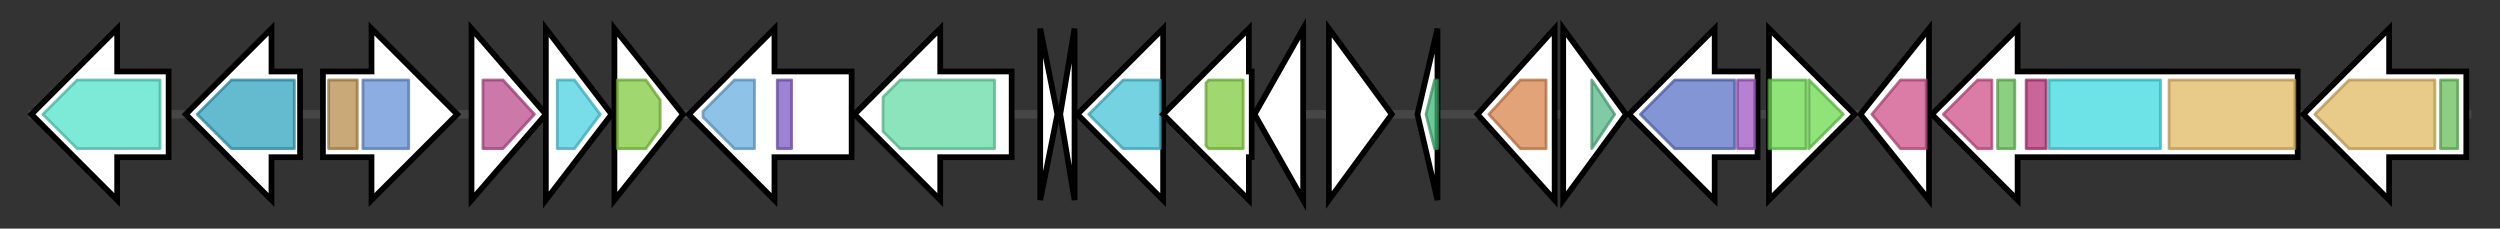<svg version="1.1" baseProfile="full" xmlns="http://www.w3.org/2000/svg" width="874.8" height="80">
	<rect width="100%" height="100%" fill="#333333" stroke="none"/>
	<g>
		<line x1="10" y1="40.0" x2="864.8" y2="40.0" style="stroke:rgb(70,70,70); stroke-width:3 "/>
		<g>
			<title> (ctg9_174)</title>
			<polygon class=" (ctg9_174)" points="59,25 41,25 41,10 11,40 41,70 41,55 59,55" fill="rgb(255,255,255)" fill-opacity="1.0" stroke="rgb(0,0,0)" stroke-width="2"  />
			<g>
				<title>AA_permease (PF00324)
"Amino acid permease"</title>
				<polygon class="PF00324" points="15,40 27,28 56,28 56,52 27,52" stroke-linejoin="round" width="44" height="24" fill="rgb(82,225,201)" stroke="rgb(65,180,160)" stroke-width="1" opacity="0.75" />
			</g>
		</g>
		<g>
			<title> (ctg9_175)</title>
			<polygon class=" (ctg9_175)" points="105,25 95,25 95,10 65,40 95,70 95,55 105,55" fill="rgb(255,255,255)" fill-opacity="1.0" stroke="rgb(0,0,0)" stroke-width="2"  />
			<g>
				<title>Aminotran_3 (PF00202)
"Aminotransferase class-III"</title>
				<polygon class="PF00202" points="69,40 81,28 103,28 103,52 81,52" stroke-linejoin="round" width="38" height="24" fill="rgb(49,163,189)" stroke="rgb(39,130,151)" stroke-width="1" opacity="0.75" />
			</g>
		</g>
		<g>
			<title> (ctg9_176)</title>
			<polygon class=" (ctg9_176)" points="113,25 130,25 130,10 160,40 130,70 130,55 113,55" fill="rgb(255,255,255)" fill-opacity="1.0" stroke="rgb(0,0,0)" stroke-width="2"  />
			<g>
				<title>PAS_9 (PF13426)
"PAS domain"</title>
				<rect class="PF13426" x="115" y="28" stroke-linejoin="round" width="10" height="24" fill="rgb(182,140,74)" stroke="rgb(145,112,59)" stroke-width="1" opacity="0.75" />
			</g>
			<g>
				<title>Sigma54_activat (PF00158)
"Sigma-54 interaction domain"</title>
				<rect class="PF00158" x="127" y="28" stroke-linejoin="round" width="16" height="24" fill="rgb(101,145,216)" stroke="rgb(80,115,172)" stroke-width="1" opacity="0.75" />
			</g>
			<g>
				<title>HTH_8 (PF02954)
"Bacterial regulatory protein, Fis family"</title>
				<polygon class="PF02954" points="155,40 155,40 155,40" stroke-linejoin="round" width="4" height="24" fill="rgb(168,63,200)" stroke="rgb(134,50,160)" stroke-width="1" opacity="0.75" />
			</g>
		</g>
		<g>
			<title> (ctg9_177)</title>
			<polygon class=" (ctg9_177)" points="165,10 191,40 165,70" fill="rgb(255,255,255)" fill-opacity="1.0" stroke="rgb(0,0,0)" stroke-width="2"  />
			<g>
				<title>SBP_bac_3 (PF00497)
"Bacterial extracellular solute-binding proteins, family 3"</title>
				<polygon class="PF00497" points="169,28 176,28 187,40 176,52 169,52" stroke-linejoin="round" width="21" height="24" fill="rgb(186,76,141)" stroke="rgb(148,60,112)" stroke-width="1" opacity="0.75" />
			</g>
		</g>
		<g>
			<title> (ctg9_178)</title>
			<polygon class=" (ctg9_178)" points="191,10 214,40 191,70" fill="rgb(255,255,255)" fill-opacity="1.0" stroke="rgb(0,0,0)" stroke-width="2"  />
			<g>
				<title>BPD_transp_1 (PF00528)
"Binding-protein-dependent transport system inner membrane component"</title>
				<polygon class="PF00528" points="195,28 201,28 210,40 201,52 195,52" stroke-linejoin="round" width="18" height="24" fill="rgb(77,208,225)" stroke="rgb(61,166,180)" stroke-width="1" opacity="0.75" />
			</g>
		</g>
		<g>
			<title> (ctg9_179)</title>
			<polygon class=" (ctg9_179)" points="215,10 239,40 215,70" fill="rgb(255,255,255)" fill-opacity="1.0" stroke="rgb(0,0,0)" stroke-width="2"  />
			<g>
				<title>ABC_tran (PF00005)
"ABC transporter"</title>
				<polygon class="PF00005" points="216,28 226,28 231,35 231,45 226,52 216,52" stroke-linejoin="round" width="15" height="24" fill="rgb(129,201,63)" stroke="rgb(103,160,50)" stroke-width="1" opacity="0.75" />
			</g>
		</g>
		<g>
			<title> (ctg9_180)</title>
			<polygon class=" (ctg9_180)" points="298,25 271,25 271,10 241,40 271,70 271,55 298,55" fill="rgb(255,255,255)" fill-opacity="1.0" stroke="rgb(0,0,0)" stroke-width="2"  />
			<g>
				<title>MCPsignal (PF00015)
"Methyl-accepting chemotaxis protein (MCP) signalling domain"</title>
				<polygon class="PF00015" points="246,39 257,28 264,28 264,52 257,52 246,41" stroke-linejoin="round" width="18" height="24" fill="rgb(104,174,223)" stroke="rgb(83,139,178)" stroke-width="1" opacity="0.75" />
			</g>
			<g>
				<title>HAMP (PF00672)
"HAMP domain"</title>
				<rect class="PF00672" x="272" y="28" stroke-linejoin="round" width="5" height="24" fill="rgb(124,89,195)" stroke="rgb(99,71,156)" stroke-width="1" opacity="0.75" />
			</g>
		</g>
		<g>
			<title> (ctg9_181)</title>
			<polygon class=" (ctg9_181)" points="354,25 329,25 329,10 299,40 329,70 329,55 354,55" fill="rgb(255,255,255)" fill-opacity="1.0" stroke="rgb(0,0,0)" stroke-width="2"  />
			<g>
				<title>Pyridoxal_deC (PF00282)
"Pyridoxal-dependent decarboxylase conserved domain"</title>
				<polygon class="PF00282" points="309,34 315,28 348,28 348,52 315,52 309,46" stroke-linejoin="round" width="39" height="24" fill="rgb(100,218,166)" stroke="rgb(80,174,132)" stroke-width="1" opacity="0.75" />
			</g>
		</g>
		<g>
			<title> (ctg9_182)</title>
			<polygon class=" (ctg9_182)" points="364,10 370,40 364,70" fill="rgb(255,255,255)" fill-opacity="1.0" stroke="rgb(0,0,0)" stroke-width="2"  />
		</g>
		<g>
			<title> (ctg9_183)</title>
			<polygon class=" (ctg9_183)" points="371,40 376,10 376,70" fill="rgb(255,255,255)" fill-opacity="1.0" stroke="rgb(0,0,0)" stroke-width="2"  />
		</g>
		<g>
			<title> (ctg9_184)</title>
			<polygon class=" (ctg9_184)" points="407,25 407,25 407,10 377,40 407,70 407,55 407,55" fill="rgb(255,255,255)" fill-opacity="1.0" stroke="rgb(0,0,0)" stroke-width="2"  />
			<g>
				<title>ABC2_membrane_2 (PF12679)
"ABC-2 family transporter protein"</title>
				<polygon class="PF12679" points="381,40 393,28 406,28 406,52 393,52" stroke-linejoin="round" width="26" height="24" fill="rgb(70,194,214)" stroke="rgb(56,155,171)" stroke-width="1" opacity="0.75" />
			</g>
		</g>
		<g>
			<title> (ctg9_185)</title>
			<polygon class=" (ctg9_185)" points="438,25 437,25 437,10 407,40 437,70 437,55 438,55" fill="rgb(255,255,255)" fill-opacity="1.0" stroke="rgb(0,0,0)" stroke-width="2"  />
			<g>
				<title>ABC_tran (PF00005)
"ABC transporter"</title>
				<polygon class="PF00005" points="422,29 423,28 435,28 435,52 423,52 422,51" stroke-linejoin="round" width="13" height="24" fill="rgb(129,201,63)" stroke="rgb(103,160,50)" stroke-width="1" opacity="0.75" />
			</g>
		</g>
		<g>
			<title> (ctg9_186)</title>
			<polygon class=" (ctg9_186)" points="439,40 456,10 456,70" fill="rgb(255,255,255)" fill-opacity="1.0" stroke="rgb(0,0,0)" stroke-width="2"  />
		</g>
		<g>
			<title> (ctg9_187)</title>
			<polygon class=" (ctg9_187)" points="465,10 487,40 465,70" fill="rgb(255,255,255)" fill-opacity="1.0" stroke="rgb(0,0,0)" stroke-width="2"  />
		</g>
		<g>
			<title> (ctg9_188)</title>
			<polygon class=" (ctg9_188)" points="496,40 503,10 503,70" fill="rgb(255,255,255)" fill-opacity="1.0" stroke="rgb(0,0,0)" stroke-width="2"  />
			<g>
				<title>GyrI-like (PF06445)
"GyrI-like small molecule binding domain"</title>
				<polygon class="PF06445" points="499,40 502,28 503,28 503,52 502,52" stroke-linejoin="round" width="7" height="24" fill="rgb(61,183,118)" stroke="rgb(48,146,94)" stroke-width="1" opacity="0.75" />
			</g>
		</g>
		<g>
			<title> (ctg9_189)</title>
			<polygon class=" (ctg9_189)" points="517,40 544,10 544,70" fill="rgb(255,255,255)" fill-opacity="1.0" stroke="rgb(0,0,0)" stroke-width="2"  />
			<g>
				<title>Esterase (PF00756)
"Putative esterase"</title>
				<polygon class="PF00756" points="521,40 532,28 541,28 541,52 532,52" stroke-linejoin="round" width="23" height="24" fill="rgb(217,132,77)" stroke="rgb(173,105,61)" stroke-width="1" opacity="0.75" />
			</g>
		</g>
		<g>
			<title> (ctg9_190)</title>
			<polygon class=" (ctg9_190)" points="547,10 569,40 547,70" fill="rgb(255,255,255)" fill-opacity="1.0" stroke="rgb(0,0,0)" stroke-width="2"  />
			<g>
				<title>ACPS (PF01648)
"4'-phosphopantetheinyl transferase superfamily"</title>
				<polygon class="PF01648" points="557,28 557,28 565,40 557,52 557,52" stroke-linejoin="round" width="10" height="24" fill="rgb(85,184,135)" stroke="rgb(68,147,108)" stroke-width="1" opacity="0.75" />
			</g>
		</g>
		<g>
			<title> (ctg9_191)</title>
			<polygon class=" (ctg9_191)" points="615,25 600,25 600,10 570,40 600,70 600,55 615,55" fill="rgb(255,255,255)" fill-opacity="1.0" stroke="rgb(0,0,0)" stroke-width="2"  />
			<g>
				<title>Aminotran_1_2 (PF00155)
"Aminotransferase class I and II"</title>
				<polygon class="PF00155" points="574,40 586,28 607,28 607,52 586,52" stroke-linejoin="round" width="36" height="24" fill="rgb(89,113,198)" stroke="rgb(71,90,158)" stroke-width="1" opacity="0.75" />
			</g>
			<g>
				<title>GntR (PF00392)
"Bacterial regulatory proteins, gntR family"</title>
				<rect class="PF00392" x="608" y="28" stroke-linejoin="round" width="6" height="24" fill="rgb(160,85,194)" stroke="rgb(127,68,155)" stroke-width="1" opacity="0.75" />
			</g>
		</g>
		<g>
			<title> (ctg9_192)</title>
			<polygon class=" (ctg9_192)" points="619,25 619,25 619,10 649,40 619,70 619,55 619,55" fill="rgb(255,255,255)" fill-opacity="1.0" stroke="rgb(0,0,0)" stroke-width="2"  />
			<g>
				<title>EamA (PF00892)
"EamA-like transporter family"</title>
				<rect class="PF00892" x="619" y="28" stroke-linejoin="round" width="13" height="24" fill="rgb(105,217,77)" stroke="rgb(84,173,61)" stroke-width="1" opacity="0.75" />
			</g>
			<g>
				<title>EamA (PF00892)
"EamA-like transporter family"</title>
				<polygon class="PF00892" points="633,28 633,28 645,40 633,52 633,52" stroke-linejoin="round" width="14" height="24" fill="rgb(105,217,77)" stroke="rgb(84,173,61)" stroke-width="1" opacity="0.75" />
			</g>
		</g>
		<g>
			<title> (ctg9_193)</title>
			<polygon class=" (ctg9_193)" points="651,40 675,10 675,70" fill="rgb(255,255,255)" fill-opacity="1.0" stroke="rgb(0,0,0)" stroke-width="2"  />
			<g>
				<title>Thioesterase (PF00975)
"Thioesterase domain"</title>
				<polygon class="PF00975" points="655,40 665,28 674,28 674,52 665,52" stroke-linejoin="round" width="22" height="24" fill="rgb(207,80,138)" stroke="rgb(165,63,110)" stroke-width="1" opacity="0.75" />
			</g>
		</g>
		<g>
			<title> (ctg9_194)</title>
			<polygon class=" (ctg9_194)" points="804,25 706,25 706,10 676,40 706,70 706,55 804,55" fill="rgb(255,255,255)" fill-opacity="1.0" stroke="rgb(0,0,0)" stroke-width="2"  />
			<g>
				<title>Thioesterase (PF00975)
"Thioesterase domain"</title>
				<polygon class="PF00975" points="680,40 692,28 697,28 697,52 692,52 680,40" stroke-linejoin="round" width="17" height="24" fill="rgb(207,80,138)" stroke="rgb(165,63,110)" stroke-width="1" opacity="0.75" />
			</g>
			<g>
				<title>PP-binding (PF00550)
"Phosphopantetheine attachment site"</title>
				<rect class="PF00550" x="699" y="28" stroke-linejoin="round" width="6" height="24" fill="rgb(103,191,88)" stroke="rgb(82,152,70)" stroke-width="1" opacity="0.75" />
			</g>
			<g>
				<title>AMP-binding_C (PF13193)
"AMP-binding enzyme C-terminal domain"</title>
				<rect class="PF13193" x="709" y="28" stroke-linejoin="round" width="7" height="24" fill="rgb(182,50,118)" stroke="rgb(145,39,94)" stroke-width="1" opacity="0.75" />
			</g>
			<g>
				<title>AMP-binding (PF00501)
"AMP-binding enzyme"</title>
				<rect class="PF00501" x="717" y="28" stroke-linejoin="round" width="39" height="24" fill="rgb(60,217,223)" stroke="rgb(48,173,178)" stroke-width="1" opacity="0.75" />
			</g>
			<g>
				<title>Condensation (PF00668)
"Condensation domain"</title>
				<rect class="PF00668" x="759" y="28" stroke-linejoin="round" width="44" height="24" fill="rgb(224,184,98)" stroke="rgb(179,147,78)" stroke-width="1" opacity="0.75" />
			</g>
		</g>
		<g>
			<title> (ctg9_195)</title>
			<polygon class=" (ctg9_195)" points="863,25 836,25 836,10 806,40 836,70 836,55 863,55" fill="rgb(255,255,255)" fill-opacity="1.0" stroke="rgb(0,0,0)" stroke-width="2"  />
			<g>
				<title>Condensation (PF00668)
"Condensation domain"</title>
				<polygon class="PF00668" points="810,40 822,28 852,28 852,52 822,52" stroke-linejoin="round" width="45" height="24" fill="rgb(224,184,98)" stroke="rgb(179,147,78)" stroke-width="1" opacity="0.75" />
			</g>
			<g>
				<title>PP-binding (PF00550)
"Phosphopantetheine attachment site"</title>
				<rect class="PF00550" x="854" y="28" stroke-linejoin="round" width="6" height="24" fill="rgb(103,191,88)" stroke="rgb(82,152,70)" stroke-width="1" opacity="0.75" />
			</g>
		</g>
	</g>
</svg>
